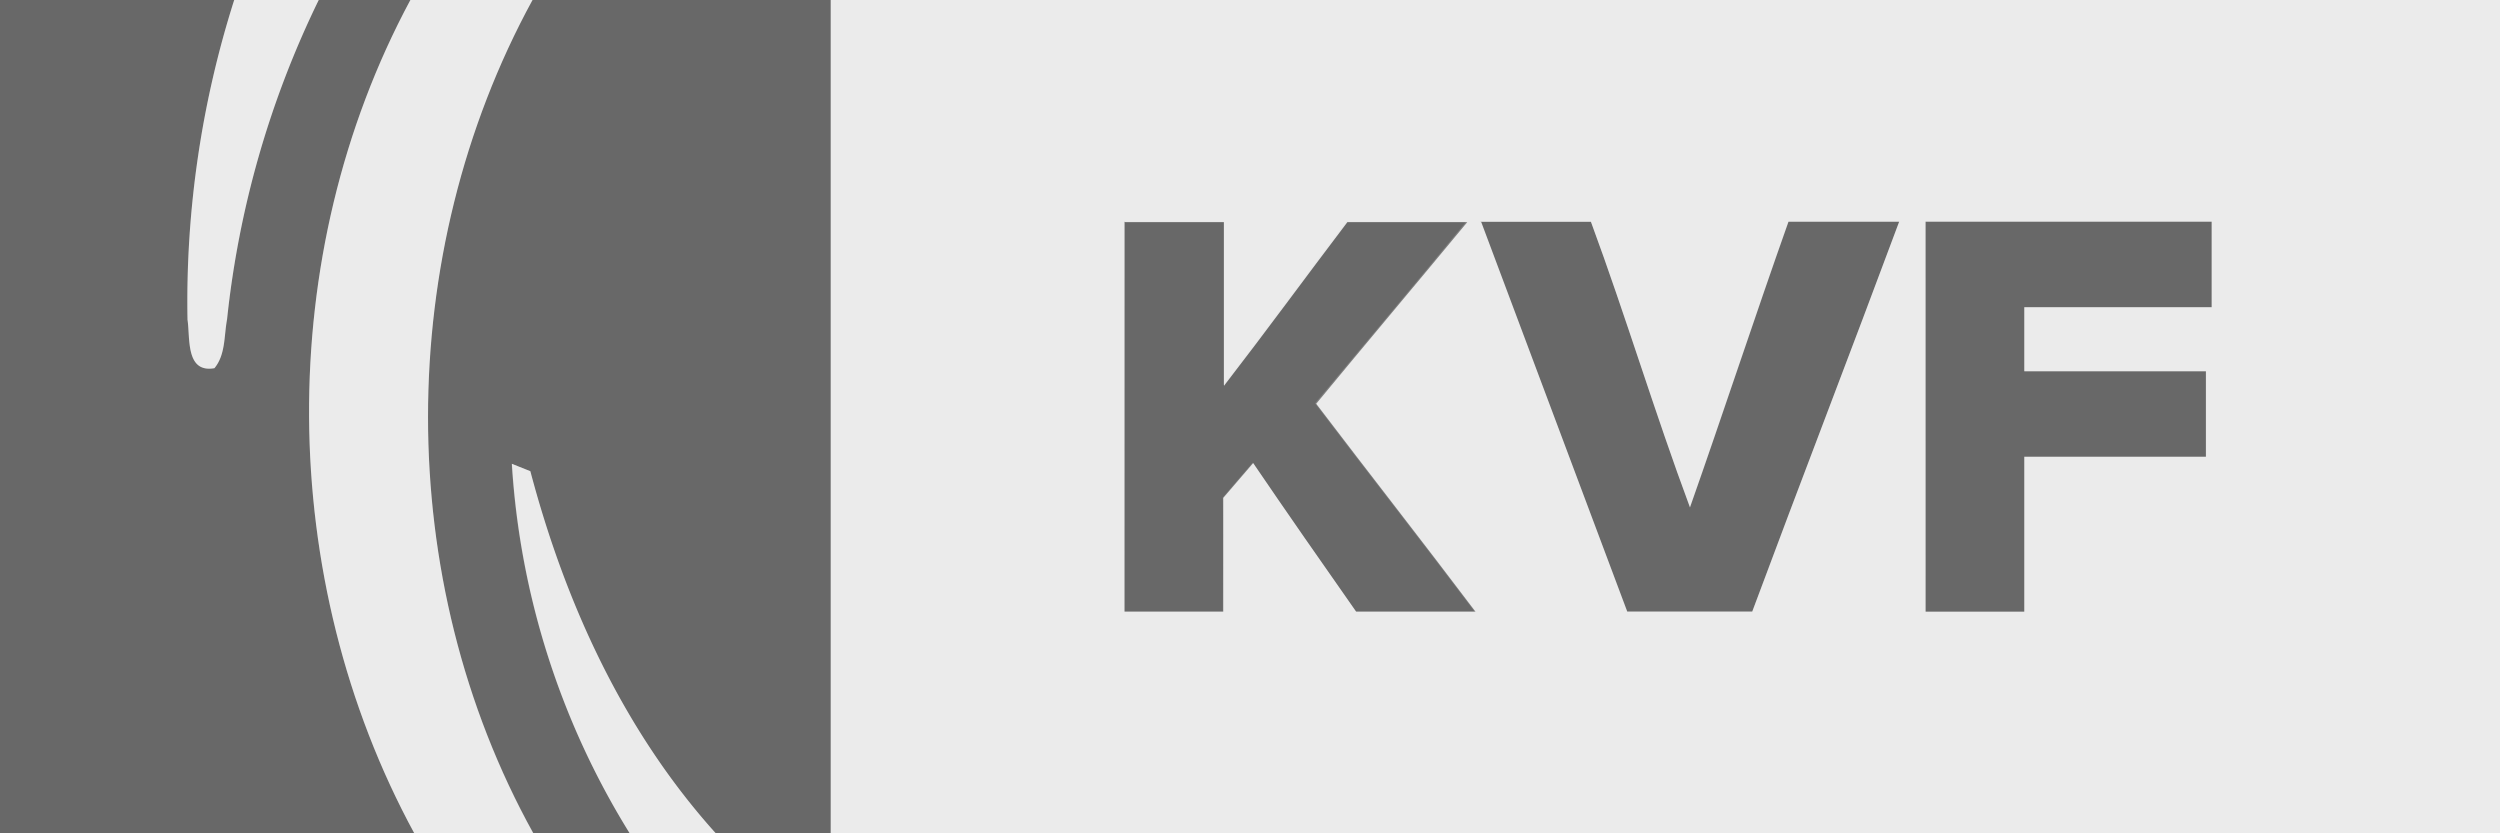 <svg version="1.1" viewBox="0 0 800 266.67" xmlns="http://www.w3.org/2000/svg">
 <rect x="0" y="0" width="800" height="266.67" fill="#808080" stroke="none"/>
 <defs>
  <style>.cls-1{fill:#262626;}.cls-2{fill:#fff;}</style>
 </defs>
 <g transform="scale(3.419)" data-name="Capa 2">
  <g data-name="Capa 1">
   <g data-name="Capa 2">
    <g data-name="Capa 1-2">
     <g data-name=" 26262626">
      <path class="cls-1" d="m0 0h21.92a93.15 93.15 0 0 0-4.37 29.92c0.26 1.7-0.2 5 2.52 4.54 1.05-1.27 0.89-3 1.18-4.56a89.52 89.52 0 0 1 8.58-29.9h8.58c-12.84 23.91-12.57 54.18 0.37 78h-38.78z" fill="#262626" fill-opacity=".257"/>
      <path class="cls-1" d="m49.84 0h27.91v78h-10.75c-8.65-9.57-14.12-21.53-17.39-33.9l-1.73-0.69a74.32 74.32 0 0 0 11.06 34.59h-9c-13.2-23.78-13.14-54.17-0.1-78z" fill="#262626" fill-opacity=".257"/>
      <path class="cls-1" d="m105.25 20.75h9.24v15.32c3.91-5.07 7.68-10.22 11.51-15.32h11.22c-4.68 5.71-9.44 11.35-14.14 17 4.94 6.51 10 12.94 14.91 19.46h-11.1c-3.24-4.62-6.47-9.25-9.64-13.91q-1.41 1.62-2.8 3.26c0.08 3.55 0 7.1 0 10.65h-9.24z" fill="#232323" fill-opacity=".255"/>
      <path class="cls-1" d="m138.57 20.74h10.35c3.25 8.86 6 17.89 9.27 26.73 3.13-8.89 6.07-17.85 9.22-26.74h10.36c-4.53 12.18-9.22 24.27-13.77 36.49h-11.7q-6.87-18.22-13.73-36.48z" fill="#232323" fill-opacity=".255"/>
      <path class="cls-1" d="m180.24 20.76h26.76v8h-17.5v6h17v8h-17v14.5h-9.24q-0.01-18.26-0.02-36.5z" fill="#232323" fill-opacity=".255"/>
     </g>
     <g fill="#fff" fill-opacity=".837" data-name=" ffffffff">
      <path class="cls-2" d="m21.92 0h7.91a89.52 89.52 0 0 0-8.58 29.9c-0.29 1.53-0.13 3.29-1.18 4.56-2.72 0.48-2.26-2.84-2.52-4.54a93.15 93.15 0 0 1 4.37-29.92z"/>
      <path class="cls-2" d="m38.41 0h11.43c-13 23.83-13.1 54.22 0.08 78h-11.14c-12.94-23.82-13.21-54.09-0.37-78z"/>
      <path class="cls-2" d="m77.75 0h156.25v78h-156.25v-78m27.5 20.75v36.5h9.24v-10.65q1.4-1.64 2.8-3.26c3.17 4.66 6.4 9.29 9.64 13.91h11.17c-4.92-6.52-10-13-14.91-19.46 4.7-5.7 9.46-11.34 14.14-17h-11.22c-3.87 5.1-7.64 10.26-11.55 15.32v-15.32h-9.24m33.32 0q6.81 18.21 13.66 36.45h11.7c4.53-12.18 9.22-24.31 13.75-36.49h-10.36c-3.15 8.89-6.09 17.85-9.22 26.74-3.29-8.84-6-17.87-9.27-26.73h-10.35m41.67 0v36.49h9.24v-14.5h17v-8h-17v-6h17.54v-8h-26.78z"/>
      <path class="cls-2" d="m47.91 43.41 1.73 0.69c3.27 12.37 8.74 24.33 17.36 33.9h-8.06a74.29 74.29 0 0 1-11.03-34.59z"/>
     </g>
    </g>
   </g>
  </g>
 </g>
</svg>
